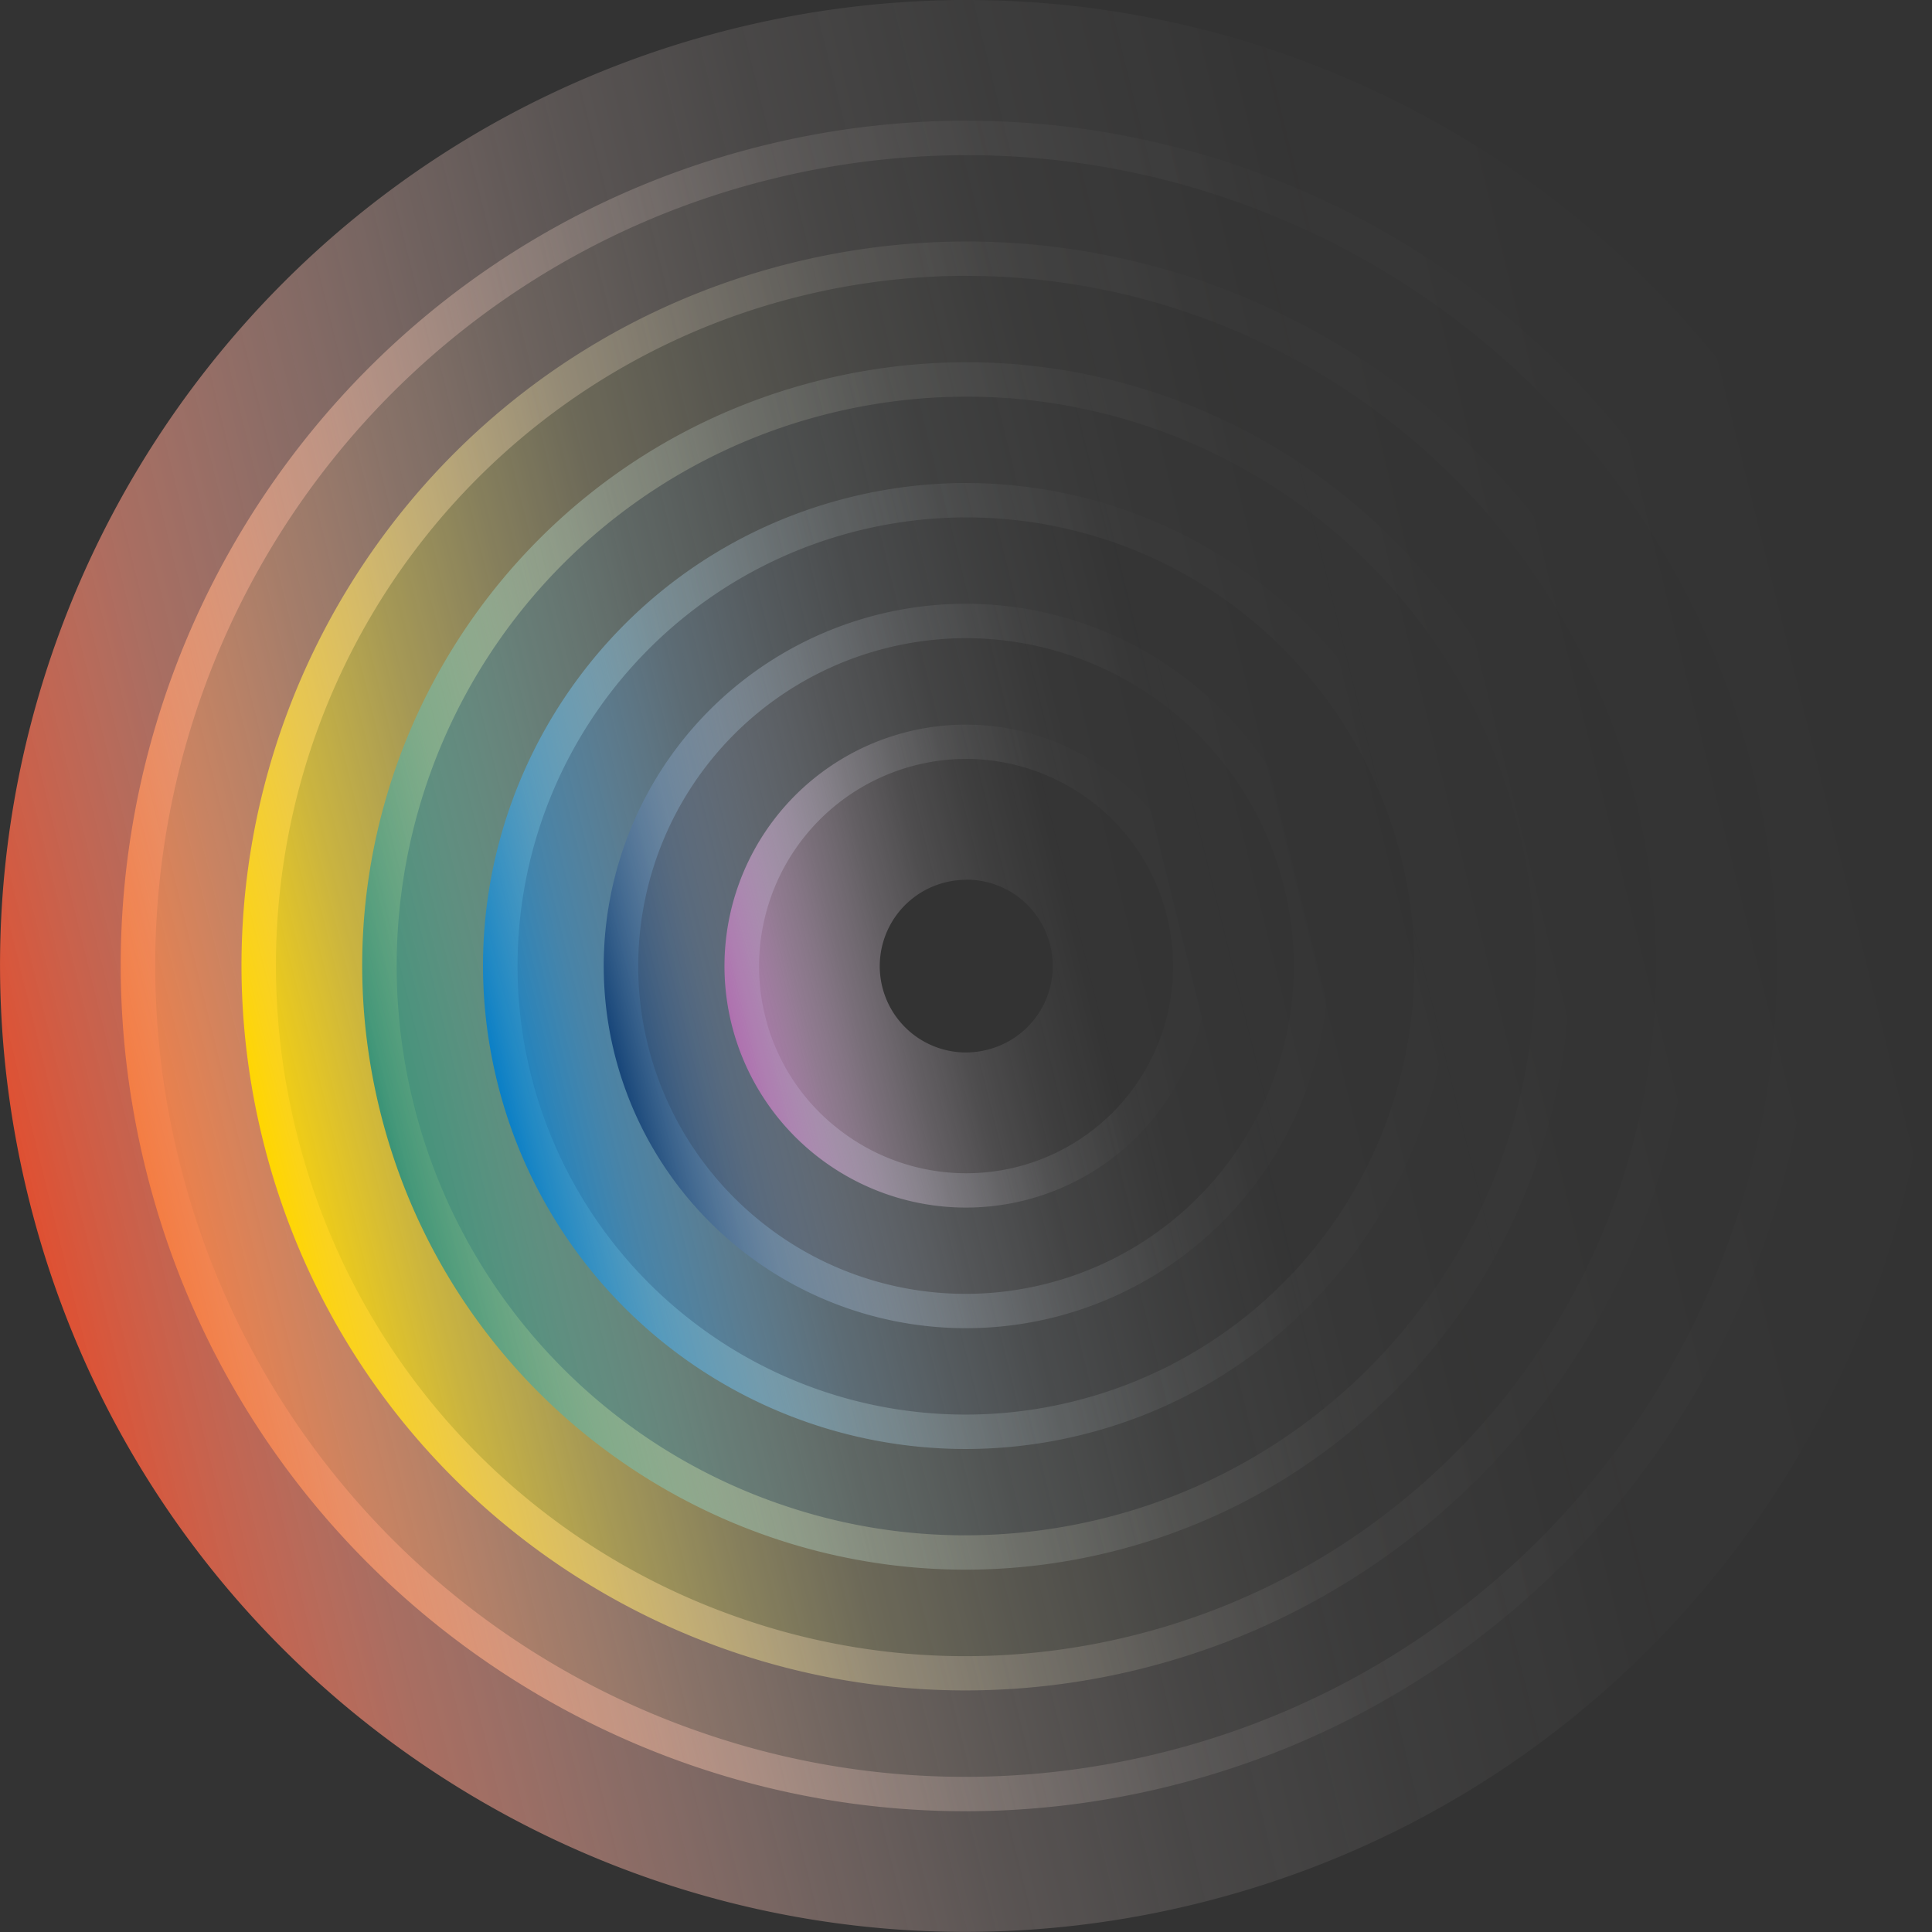 <svg xmlns="http://www.w3.org/2000/svg" xmlns:xlink="http://www.w3.org/1999/xlink" viewBox="0 0 747.12 747.12"><rect x="0" y="0" width="747.12" height="747.12" fill="#333333" stroke="none"/><defs><style>.cls-1{fill:url(#linear-gradient);}.cls-2{fill:url(#linear-gradient-2);}.cls-3{fill:url(#linear-gradient-3);}.cls-4{fill:url(#linear-gradient-4);}.cls-5{fill:url(#linear-gradient-5);}.cls-6{fill:url(#linear-gradient-6);}.cls-7{fill:url(#linear-gradient-7);}</style><linearGradient id="linear-gradient" x1="736.14" y1="284.04" x2="10.98" y2="463.08" gradientUnits="userSpaceOnUse"><stop offset="0" stop-color="#fff" stop-opacity="0"/><stop offset="0.24" stop-color="#fffdfd" stop-opacity="0.01"/><stop offset="0.38" stop-color="#fdf6f5" stop-opacity="0.05"/><stop offset="0.5" stop-color="#fbebe8" stop-opacity="0.11"/><stop offset="0.6" stop-color="#f8dbd5" stop-opacity="0.2"/><stop offset="0.69" stop-color="#f5c7bd" stop-opacity="0.32"/><stop offset="0.78" stop-color="#f0ad9f" stop-opacity="0.47"/><stop offset="0.87" stop-color="#eb8f7c" stop-opacity="0.64"/><stop offset="0.94" stop-color="#e46d54" stop-opacity="0.83"/><stop offset="1" stop-color="#df5032"/></linearGradient><linearGradient id="linear-gradient-2" x1="690.82" y1="295.23" x2="56.3" y2="451.89" gradientUnits="userSpaceOnUse"><stop offset="0" stop-color="#fff" stop-opacity="0"/><stop offset="0.23" stop-color="#fffefd" stop-opacity="0.01"/><stop offset="0.37" stop-color="#fff9f7" stop-opacity="0.04"/><stop offset="0.48" stop-color="#fef2ec" stop-opacity="0.1"/><stop offset="0.58" stop-color="#fde7dc" stop-opacity="0.19"/><stop offset="0.67" stop-color="#fcd9c8" stop-opacity="0.29"/><stop offset="0.76" stop-color="#fac7af" stop-opacity="0.43"/><stop offset="0.84" stop-color="#f9b391" stop-opacity="0.58"/><stop offset="0.92" stop-color="#f79b6f" stop-opacity="0.77"/><stop offset="0.99" stop-color="#f48149" stop-opacity="0.97"/><stop offset="1" stop-color="#f47d43"/></linearGradient><linearGradient id="linear-gradient-3" x1="645.49" y1="306.42" x2="101.62" y2="440.7" gradientUnits="userSpaceOnUse"><stop offset="0" stop-color="#fff" stop-opacity="0"/><stop offset="0.23" stop-color="#fffffc" stop-opacity="0.01"/><stop offset="0.36" stop-color="#fffdf4" stop-opacity="0.04"/><stop offset="0.47" stop-color="#fffbe6" stop-opacity="0.1"/><stop offset="0.57" stop-color="#fff8d1" stop-opacity="0.18"/><stop offset="0.67" stop-color="#fff3b7" stop-opacity="0.28"/><stop offset="0.75" stop-color="#ffee97" stop-opacity="0.41"/><stop offset="0.83" stop-color="#ffe870" stop-opacity="0.56"/><stop offset="0.91" stop-color="#ffe144" stop-opacity="0.74"/><stop offset="0.98" stop-color="#ffd912" stop-opacity="0.93"/><stop offset="1" stop-color="#ffd600"/></linearGradient><linearGradient id="linear-gradient-4" x1="600.17" y1="317.61" x2="146.94" y2="429.51" gradientUnits="userSpaceOnUse"><stop offset="0" stop-color="#fff" stop-opacity="0"/><stop offset="0.27" stop-color="#fcfdfd" stop-opacity="0.02"/><stop offset="0.43" stop-color="#f0f7f5" stop-opacity="0.07"/><stop offset="0.57" stop-color="#ddece8" stop-opacity="0.17"/><stop offset="0.69" stop-color="#c2ded5" stop-opacity="0.31"/><stop offset="0.79" stop-color="#9ecabd" stop-opacity="0.49"/><stop offset="0.89" stop-color="#73b39f" stop-opacity="0.71"/><stop offset="0.99" stop-color="#40977c" stop-opacity="0.96"/><stop offset="1" stop-color="#399377"/></linearGradient><linearGradient id="linear-gradient-5" x1="554.85" y1="328.8" x2="192.27" y2="418.32" gradientUnits="userSpaceOnUse"><stop offset="0" stop-color="#fff" stop-opacity="0"/><stop offset="0.25" stop-color="#fcfdfe" stop-opacity="0.01"/><stop offset="0.39" stop-color="#f1f8fc" stop-opacity="0.06"/><stop offset="0.52" stop-color="#e0eff8" stop-opacity="0.13"/><stop offset="0.62" stop-color="#c7e2f2" stop-opacity="0.23"/><stop offset="0.72" stop-color="#a6d1ea" stop-opacity="0.36"/><stop offset="0.81" stop-color="#7ebce1" stop-opacity="0.53"/><stop offset="0.9" stop-color="#4fa3d6" stop-opacity="0.72"/><stop offset="0.98" stop-color="#1987c9" stop-opacity="0.94"/><stop offset="1" stop-color="#0a7fc6"/></linearGradient><linearGradient id="linear-gradient-6" x1="509.53" y1="339.99" x2="237.59" y2="407.13" gradientUnits="userSpaceOnUse"><stop offset="0" stop-color="#fff" stop-opacity="0"/><stop offset="0.29" stop-color="#fafbfc" stop-opacity="0.02"/><stop offset="0.46" stop-color="#eaeef3" stop-opacity="0.09"/><stop offset="0.6" stop-color="#cfd8e3" stop-opacity="0.21"/><stop offset="0.73" stop-color="#a8b9cd" stop-opacity="0.38"/><stop offset="0.85" stop-color="#7591b0" stop-opacity="0.59"/><stop offset="0.95" stop-color="#38608c" stop-opacity="0.86"/><stop offset="1" stop-color="#174579"/></linearGradient><linearGradient id="linear-gradient-7" x1="464.2" y1="351.18" x2="282.91" y2="395.94" gradientUnits="userSpaceOnUse"><stop offset="0" stop-color="#fff" stop-opacity="0"/><stop offset="0.26" stop-color="#fefdfe" stop-opacity="0.01"/><stop offset="0.41" stop-color="#faf6fa" stop-opacity="0.06"/><stop offset="0.54" stop-color="#f3eaf3" stop-opacity="0.14"/><stop offset="0.65" stop-color="#eadaea" stop-opacity="0.26"/><stop offset="0.75" stop-color="#dec4de" stop-opacity="0.41"/><stop offset="0.85" stop-color="#cfaacf" stop-opacity="0.6"/><stop offset="0.93" stop-color="#be8bbe" stop-opacity="0.81"/><stop offset="1" stop-color="#af70af"/></linearGradient></defs><title>Asset 30</title><g id="Layer_2" data-name="Layer 2"><g id="Desktop"><g id="View_Screen" data-name="View Screen"><g id="radarScanner"><path class="cls-1" d="M373.87,60A310.88,310.88,0,0,1,475.73,77.15,312.79,312.79,0,0,1,677.89,298.42,313.16,313.16,0,0,1,448.7,677.89a315,315,0,0,1-75.43,9.23A311,311,0,0,1,271.4,670,312.78,312.78,0,0,1,69.23,448.7,313.16,313.16,0,0,1,298.42,69.23,315.16,315.16,0,0,1,373.86,60h0m0-60A374.54,374.54,0,0,0,284,11C83.79,60.42-38.47,262.83,11,463.08c42,170.19,194.52,284,362.29,284a374.43,374.43,0,0,0,89.81-11C663.33,686.7,785.58,484.29,736.14,284,694.12,113.84,541.62,0,373.85,0Z"/><path class="cls-2" d="M373.83,106.69a264.54,264.54,0,0,1,86.67,14.6A266.2,266.2,0,0,1,632.57,309.61a266.51,266.51,0,0,1-195.06,323,268.15,268.15,0,0,1-64.2,7.85,264.61,264.61,0,0,1-86.68-14.6A266.19,266.19,0,0,1,114.55,437.51a266.51,266.51,0,0,1,195.06-323,268.25,268.25,0,0,1,64.22-7.85h0m0-60a327.72,327.72,0,0,0-78.58,9.6C120,99.56,13,276.67,56.3,451.89c36.77,148.92,170.2,248.53,317,248.53a327.63,327.63,0,0,0,78.58-9.6c175.22-43.26,282.19-220.37,238.93-395.59C654,146.31,520.62,46.68,373.81,46.69Z"/><path class="cls-3" d="M373.8,153.39a218.2,218.2,0,0,1,71.49,12,219.6,219.6,0,0,1,142,155.37A220.1,220.1,0,0,1,426.32,587.24a221.26,221.26,0,0,1-53,6.48,218.25,218.25,0,0,1-71.5-12,219.59,219.59,0,0,1-142-155.37A220.1,220.1,0,0,1,320.8,159.87a221.35,221.35,0,0,1,53-6.48h0m0-60a280.91,280.91,0,0,0-67.36,8.23C156.23,138.7,64.54,290.51,101.62,440.7c31.52,127.65,145.89,213,271.72,213a280.83,280.83,0,0,0,67.36-8.23c150.19-37.08,241.88-188.89,204.8-339.08-31.52-127.65-145.89-213-271.72-213Z"/><path class="cls-4" d="M373.76,200.08A173.19,173.19,0,0,1,541.92,332,173.42,173.42,0,0,1,415.13,541.92a172.83,172.83,0,0,1-147.75-31.23A173.43,173.43,0,0,1,332,205.19a174.46,174.46,0,0,1,41.76-5.11h0m0-60a234.09,234.09,0,0,0-56.13,6.86C192.45,177.84,116,304.35,146.94,429.51,173.21,535.88,268.52,607,373.38,607a234,234,0,0,0,56.13-6.86c125.16-30.9,201.56-157.41,170.66-282.56C573.91,211.24,478.6,140.08,373.74,140.08Z"/><path class="cls-5" d="M373.72,246.78a127.35,127.35,0,0,1,77.45,26.57A126.74,126.74,0,0,1,403.94,496.6a126.27,126.27,0,0,1-108-22.83,126.74,126.74,0,0,1,47.23-223.25,127.53,127.53,0,0,1,30.53-3.74h0m0-60a187.27,187.27,0,0,0-44.91,5.49C228.67,217,167.55,318.19,192.27,418.32A186.53,186.53,0,0,0,418.32,554.85C518.44,530.13,579.57,428.92,554.85,328.8a186.8,186.8,0,0,0-181.15-142Z"/><path class="cls-6" d="M373.68,293.47a80.43,80.43,0,0,1,48.91,16.8,79.16,79.16,0,0,1,28.69,44.1,80,80,0,0,1-126.75,82.48,79.16,79.16,0,0,1-28.69-44.1,80.17,80.17,0,0,1,77.83-99.27h0m0-60A140.07,140.07,0,1,0,509.53,340,140.45,140.45,0,0,0,373.67,233.47Z"/><path class="cls-7" d="M373.64,340.17A33.38,33.38,0,0,1,381.56,406a33.71,33.71,0,0,1-8.07,1,33.38,33.38,0,0,1-7.93-65.78,33.74,33.74,0,0,1,8.07-1h0m0-60a93.38,93.38,0,1,0,90.57,71,93.63,93.63,0,0,0-90.57-71Z"/></g></g></g></g></svg>